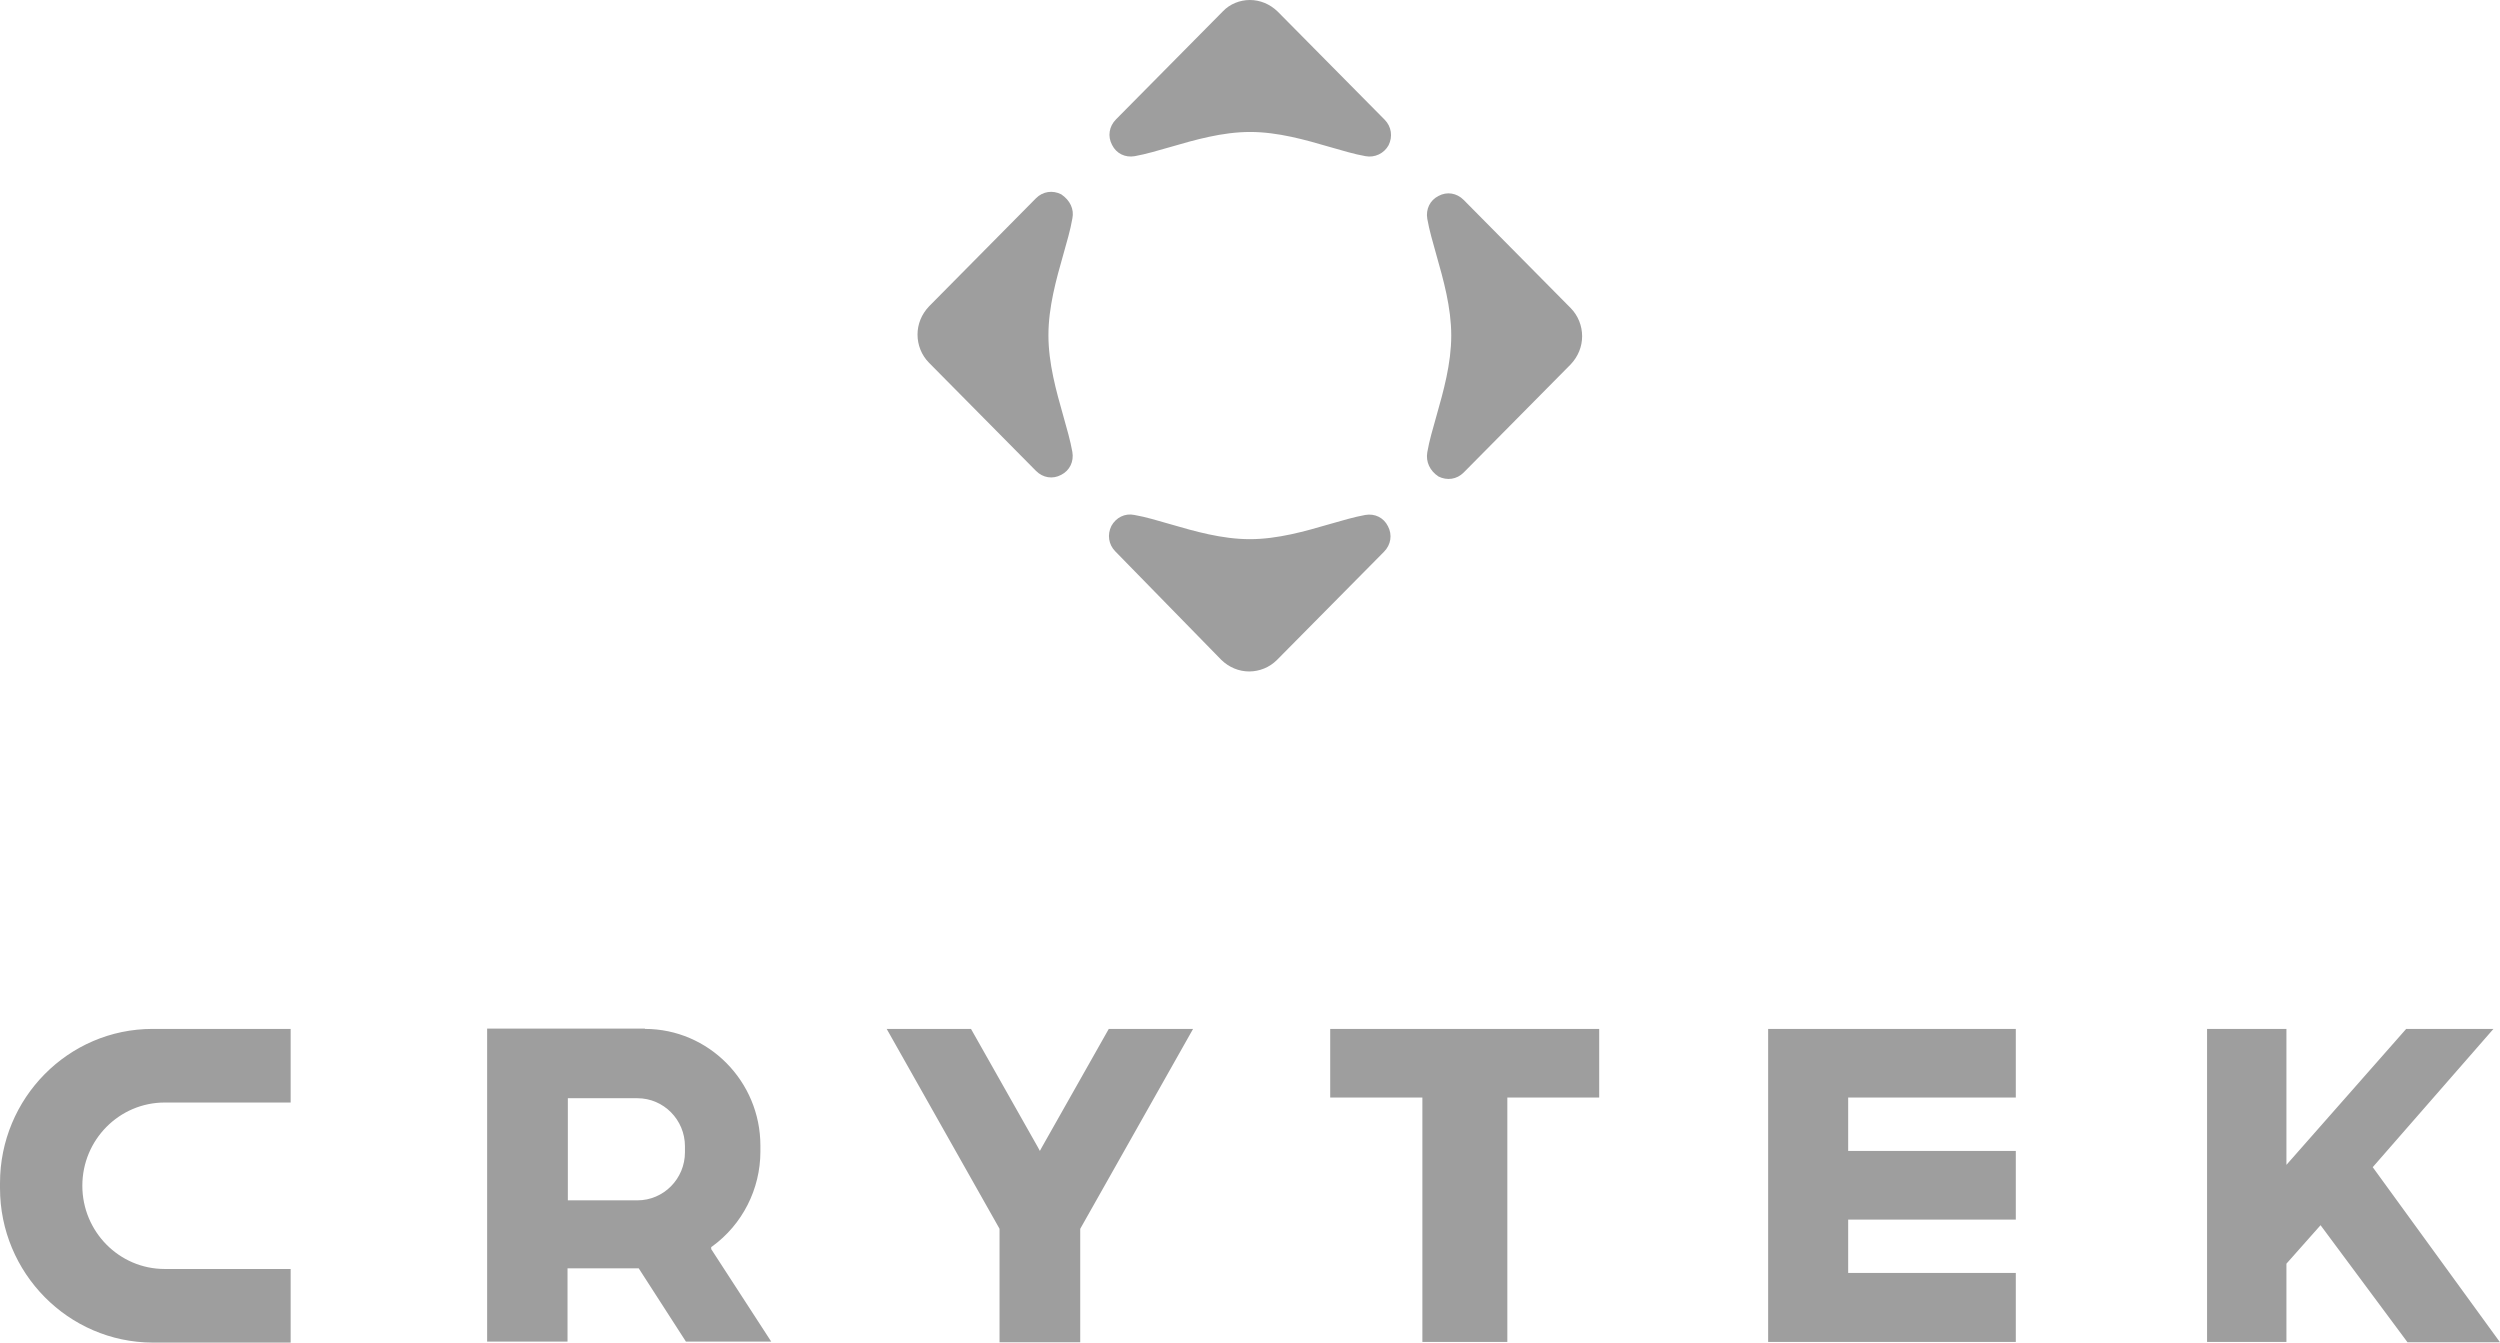 <svg width="108" height="58" viewBox="0 0 108 58" fill="none" xmlns="http://www.w3.org/2000/svg">
<path d="M46.326 9.44C46.241 9.941 46.085 10.457 45.929 11.016C45.632 12.061 45.292 13.264 45.292 14.482C45.292 15.7 45.632 16.903 45.929 17.949C46.085 18.507 46.241 19.037 46.326 19.524C46.397 19.94 46.213 20.326 45.844 20.513C45.476 20.713 45.051 20.642 44.753 20.341L40.133 15.671C39.807 15.342 39.637 14.898 39.637 14.453C39.637 14.009 39.807 13.58 40.133 13.236L44.753 8.566C45.051 8.265 45.476 8.208 45.844 8.394C46.227 8.652 46.411 9.039 46.326 9.44Z" fill="#9E9E9E"/>
<path d="M49.005 22.246C49.501 22.332 50.011 22.489 50.563 22.647C51.598 22.948 52.788 23.292 53.993 23.292C55.197 23.292 56.388 22.948 57.422 22.647C57.975 22.489 58.499 22.332 58.981 22.246C59.392 22.174 59.775 22.361 59.959 22.733C60.157 23.105 60.087 23.535 59.789 23.836L55.169 28.506C54.843 28.835 54.404 29.007 53.965 29.007C53.525 29.007 53.1 28.835 52.76 28.506L48.183 23.822C47.885 23.521 47.828 23.091 48.013 22.719C48.211 22.361 48.593 22.16 49.005 22.246Z" fill="#9E9E9E"/>
<path d="M58.995 6.747C58.499 6.661 57.989 6.503 57.436 6.346C56.402 6.045 55.211 5.701 54.007 5.701C52.802 5.701 51.612 6.045 50.577 6.346C50.025 6.503 49.5 6.661 49.018 6.747C48.607 6.818 48.225 6.632 48.041 6.26C47.842 5.887 47.913 5.458 48.211 5.157L52.831 0.487C53.128 0.172 53.567 0 53.992 0C54.432 0 54.857 0.172 55.197 0.501L59.817 5.171C60.114 5.472 60.171 5.902 59.987 6.274C59.891 6.448 59.744 6.587 59.566 6.671C59.388 6.756 59.188 6.783 58.995 6.747Z" fill="#9E9E9E"/>
<path d="M61.659 19.539C61.744 19.037 61.9 18.522 62.056 17.963C62.353 16.917 62.694 15.714 62.694 14.496C62.694 13.279 62.353 12.075 62.056 11.03C61.9 10.471 61.744 9.941 61.659 9.454C61.588 9.039 61.773 8.652 62.141 8.466C62.509 8.265 62.934 8.337 63.232 8.638L67.852 13.307C68.178 13.637 68.348 14.081 68.348 14.525C68.348 14.969 68.178 15.399 67.852 15.743L63.232 20.412C62.934 20.713 62.509 20.77 62.141 20.584C61.773 20.341 61.588 19.954 61.659 19.539Z" fill="#9E9E9E"/>
<path d="M51.541 44.449L46.681 53.058L46.666 53.087V57.986H43.18V53.087L43.166 53.058L38.305 44.449H41.947L44.838 49.563L44.923 49.72L45.008 49.563L47.899 44.449H51.541ZM107.717 44.449L102.502 50.422L108 57.986H104.004L100.248 52.929L98.774 54.591V57.971H95.345V44.449H98.774V50.322L103.947 44.449H107.717ZM87.083 44.449V47.414H79.841V49.72H87.083V52.686H79.841V54.992H87.083V57.971H76.384V44.449H87.083ZM69.085 44.449H57.465V47.414H61.447V57.971H65.117V47.414H69.085V44.449ZM12.556 44.449V47.629H7.114C5.158 47.629 3.557 49.233 3.557 51.224C3.557 53.201 5.144 54.82 7.114 54.82H12.556V58H6.59C2.948 57.986 0 54.992 0 51.325V51.11C0 47.443 2.948 44.449 6.59 44.449H12.556ZM27.861 44.449C30.61 44.449 32.849 46.712 32.849 49.491V49.749C32.849 51.368 32.07 52.901 30.766 53.846L30.724 53.874V53.961L33.317 57.957H29.632L27.592 54.791H24.517V57.957H21.044V44.435H27.861M24.531 51.855H27.535C28.669 51.855 29.59 50.924 29.59 49.778V49.52C29.59 48.374 28.669 47.443 27.535 47.443H24.531V51.855Z" fill="#9E9E9E"/>
</svg>
